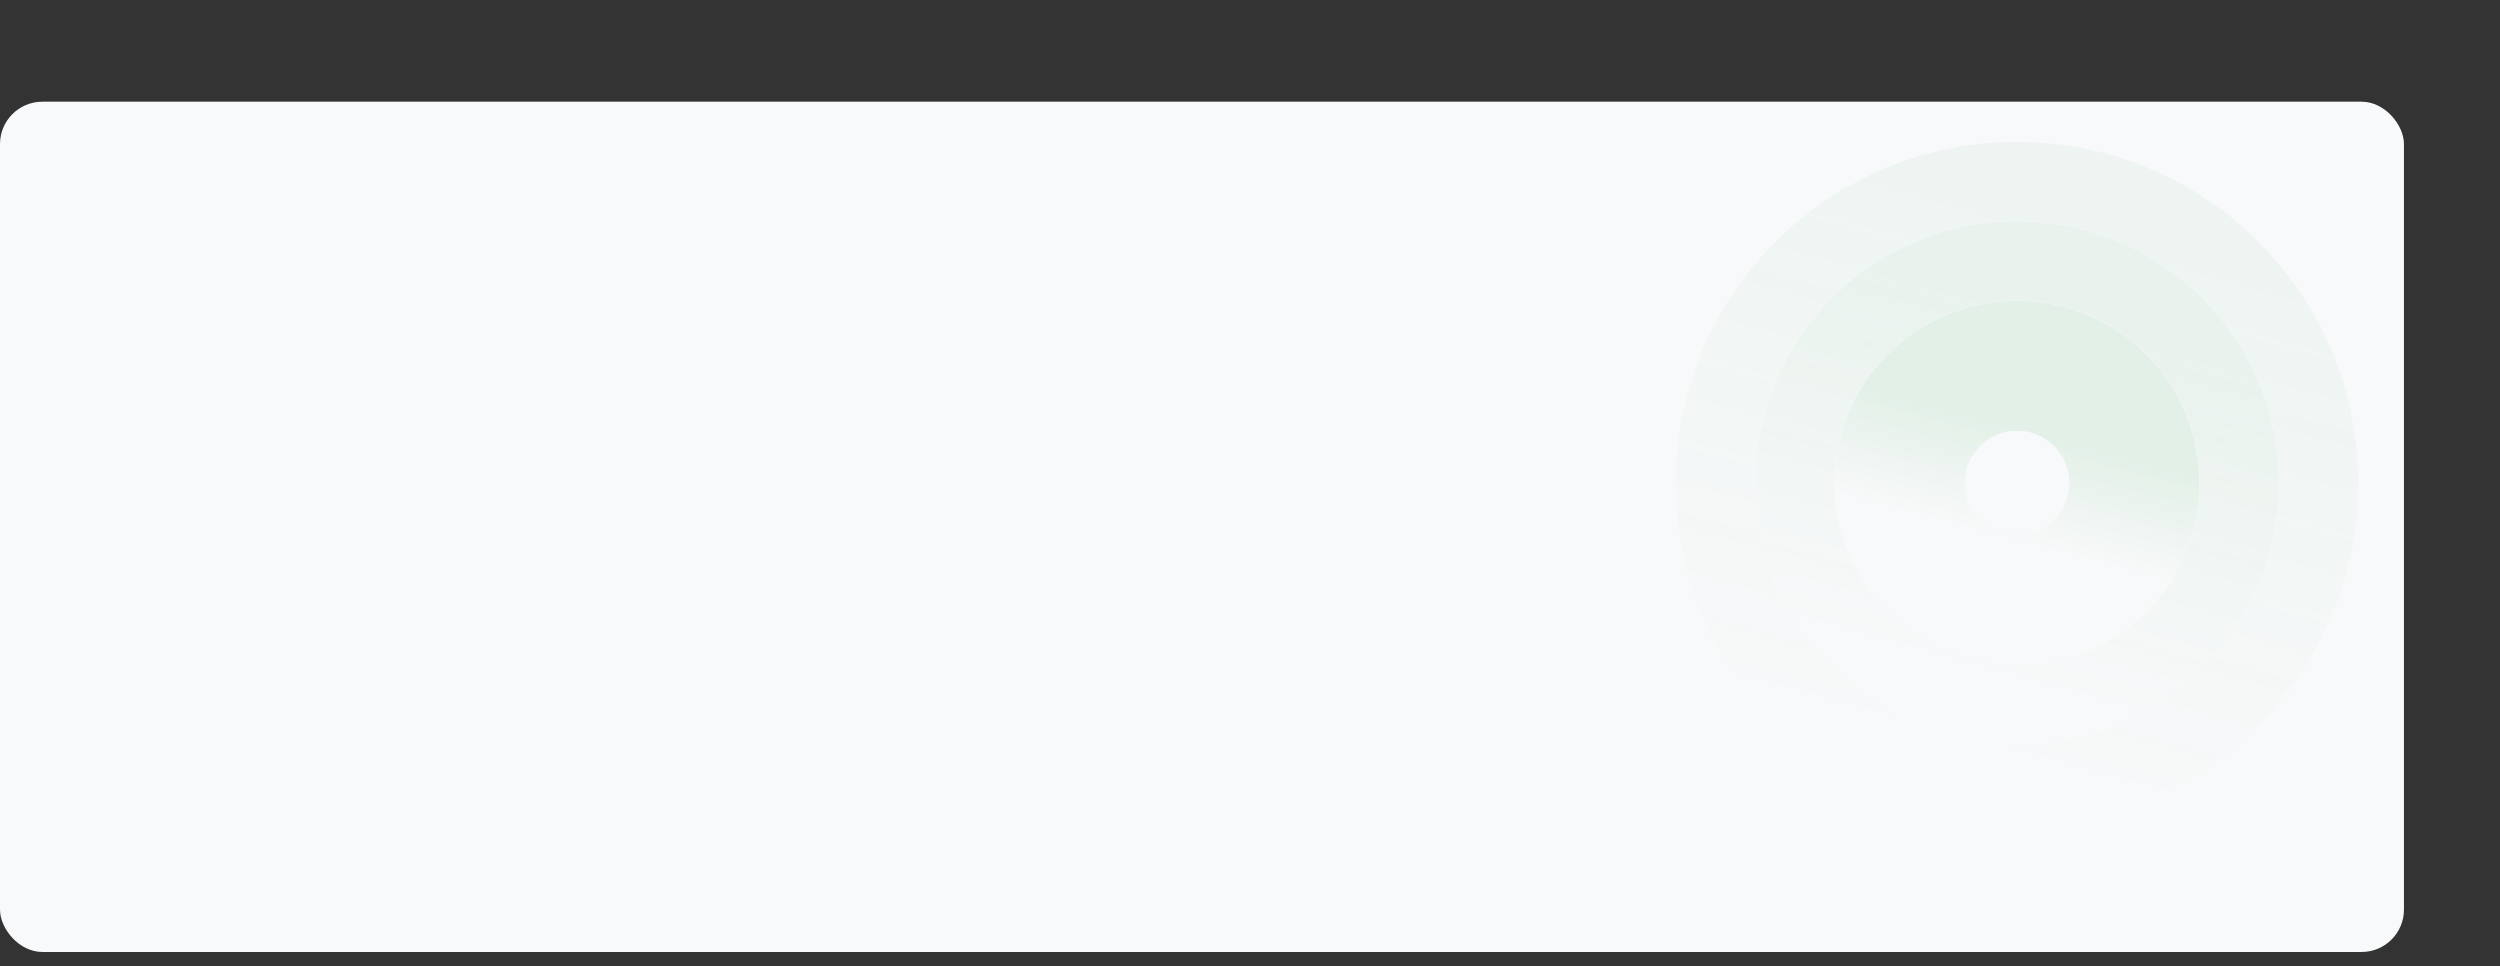 <svg width="1770" height="684" viewBox="0 0 1770 684" fill="none" xmlns="http://www.w3.org/2000/svg">
<rect x="0" y="0" width="1770" height="684" fill="#333333" stroke="none"/>
<rect y="72" width="1702" height="602" rx="30" fill="#F8F9FA"/>
<circle cx="1428.02" cy="342.019" r="83.098" transform="rotate(45 1428.02 342.019)" stroke="url(#paint0_linear)" stroke-width="92"/>
<circle cx="1428.02" cy="342.019" r="157.339" transform="rotate(45.486 1428.02 342.019)" stroke="url(#paint1_linear)" stroke-width="56"/>
<circle cx="1428.02" cy="342.019" r="213.573" transform="rotate(45.486 1428.02 342.019)" stroke="url(#paint2_linear)" stroke-width="56"/>
<defs>
<linearGradient id="paint0_linear" x1="1412.32" y1="308.666" x2="1450.49" y2="374.301" gradientUnits="userSpaceOnUse">
<stop stop-color="#34A853" stop-opacity="0.11"/>
<stop offset="1" stop-color="#34A853" stop-opacity="0"/>
</linearGradient>
<linearGradient id="paint1_linear" x1="1373.3" y1="225.738" x2="1506.37" y2="454.569" gradientUnits="userSpaceOnUse">
<stop stop-color="#34A853" stop-opacity="0.08"/>
<stop offset="1" stop-color="#34A853" stop-opacity="0"/>
</linearGradient>
<linearGradient id="paint2_linear" x1="1349.51" y1="175.182" x2="1540.43" y2="503.503" gradientUnits="userSpaceOnUse">
<stop stop-color="#34A853" stop-opacity="0.05"/>
<stop offset="1" stop-color="#34A853" stop-opacity="0"/>
</linearGradient>
</defs>
</svg>
